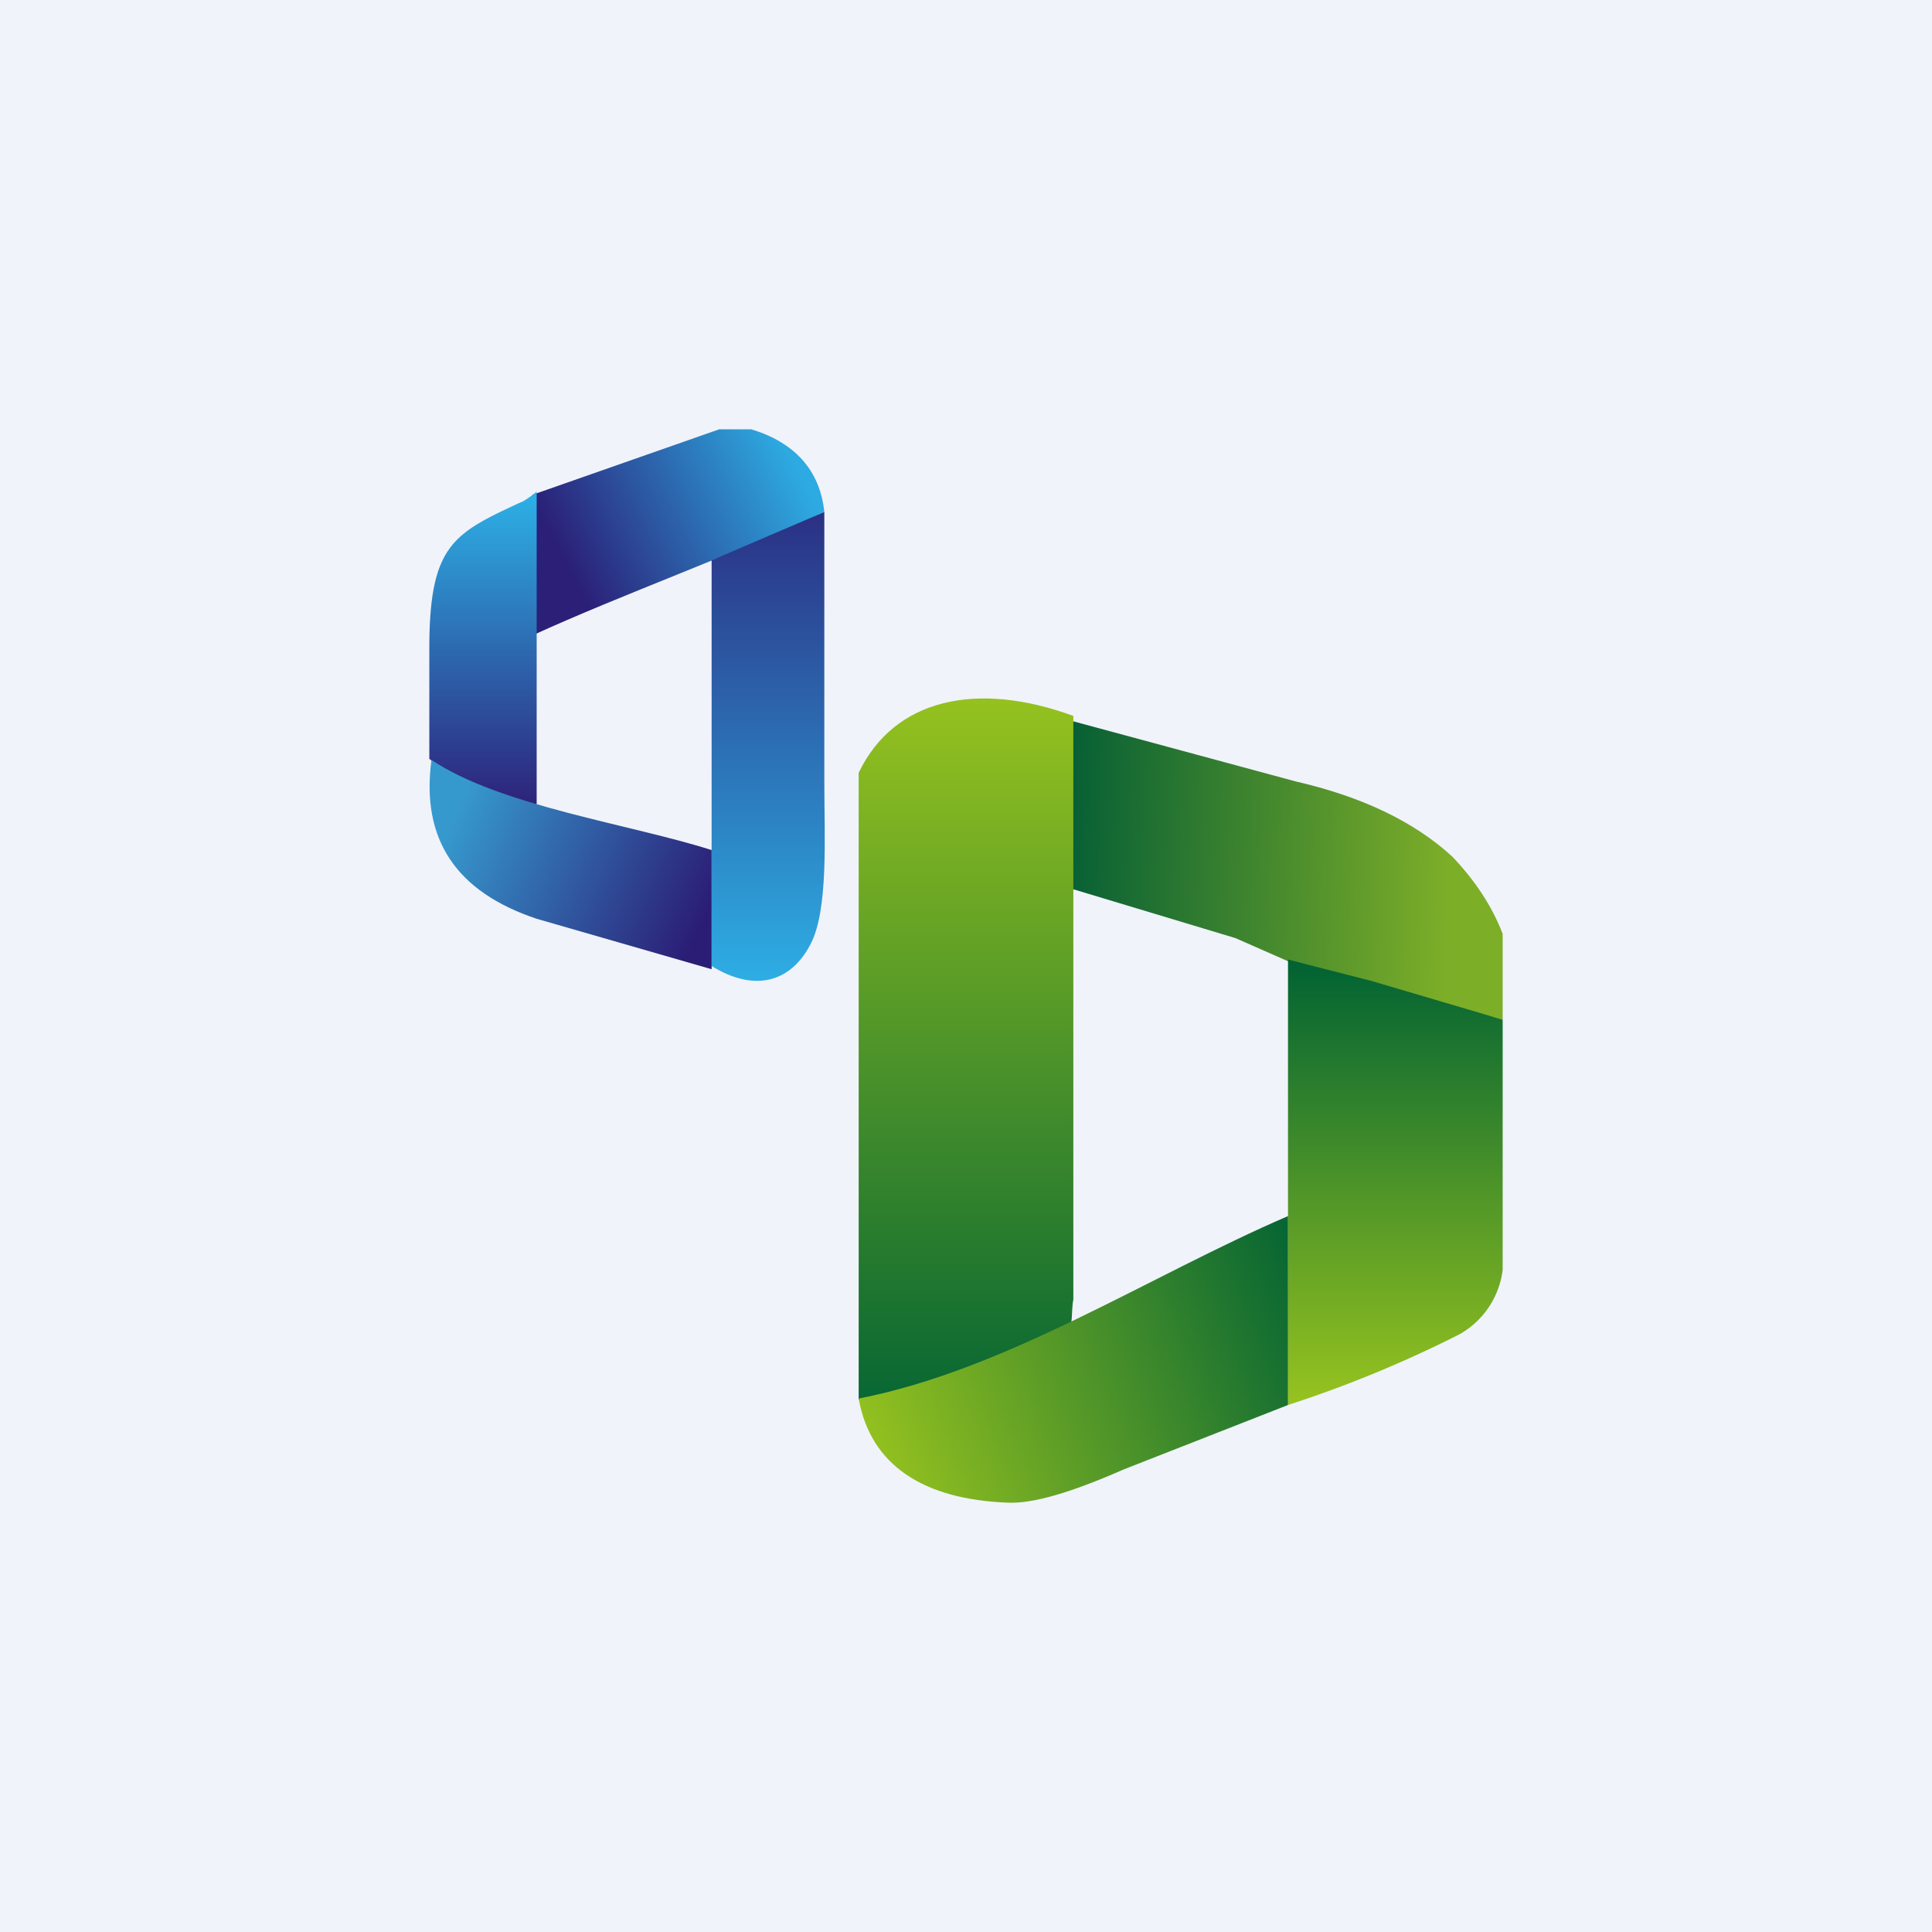 <!-- by TradingView --><svg width="18" height="18" viewBox="0 0 18 18" xmlns="http://www.w3.org/2000/svg"><path fill="#F0F3FA" d="M0 0h18v18H0z"/><path d="M7 4c.4.12.64.38.68.77-.83.39-1.89.77-2.72 1.15V4.61L6.7 4H7Z" fill="url(#a)"/><path d="M5 4.59v2.9a.24.24 0 0 1-.08.04h-.08A2.7 2.7 0 0 1 4 7.07V6.04c0-.97.23-1.07.85-1.36.02 0 .13-.08.15-.1Z" fill="url(#b)"/><path d="M7.68 4.76v2.52c0 .52.04 1.2-.13 1.52-.2.38-.55.43-.92.2V5.22l1.05-.45Z" fill="url(#c)"/><path d="M4.02 7.08c-.1.74.23 1.23.98 1.48l1.63.47V7.92c-.75-.24-1.97-.41-2.61-.84Z" fill="url(#d)"/><path d="m9.85 6.68 2.22.6c.61.14 1.1.37 1.46.7.21.22.37.46.47.72v.8l-1.99-.54-.5-.22-1.66-.5V6.69Z" fill="url(#e)"/><path d="M10 6.68v5.43c-.02.08 0 .27-.06.34-.64.33-1.3.47-1.94.59V7.2c.33-.69 1.1-.86 2-.53Z" fill="url(#f)"/><path d="m14 9.5-1.22-.36-.78-.2v4.15a11.1 11.1 0 0 0 1.6-.66.8.8 0 0 0 .4-.6V9.48Z" fill="url(#g)"/><path d="M12 11.33v1.76l-1.53.6c-.5.22-.85.32-1.08.31-.79-.03-1.28-.35-1.39-.97 1.38-.27 2.7-1.14 4-1.7Z" fill="url(#h)"/><defs><linearGradient id="a" x1="7.23" y1="4" x2="5.16" y2="5.05" gradientUnits="userSpaceOnUse"><stop stop-color="#2DAAE1"/><stop offset="1" stop-color="#2B1F77"/></linearGradient><linearGradient id="b" x1="4.5" y1="4.65" x2="4.5" y2="7.53" gradientUnits="userSpaceOnUse"><stop stop-color="#2DAEE4"/><stop offset="1" stop-color="#2D2179"/></linearGradient><linearGradient id="c" x1="7.16" y1="4.76" x2="7.16" y2="9.15" gradientUnits="userSpaceOnUse"><stop stop-color="#2B3084"/><stop offset="1" stop-color="#2DAEE4"/></linearGradient><linearGradient id="d" x1="4.22" y1="7.61" x2="6.54" y2="8.64" gradientUnits="userSpaceOnUse"><stop stop-color="#3699CE"/><stop offset="1" stop-color="#2B1C75"/></linearGradient><linearGradient id="e" x1="13.52" y1="7.69" x2="9.86" y2="7.57" gradientUnits="userSpaceOnUse"><stop stop-color="#7DAE28"/><stop offset="1" stop-color="#035D35"/></linearGradient><linearGradient id="f" x1="9.05" y1="6.52" x2="9.05" y2="13.04" gradientUnits="userSpaceOnUse"><stop stop-color="#94C11F"/><stop offset="1" stop-color="#086733"/></linearGradient><linearGradient id="g" x1="12.99" y1="8.94" x2="12.99" y2="13.04" gradientUnits="userSpaceOnUse"><stop stop-color="#006233"/><stop offset="1" stop-color="#95C21F"/></linearGradient><linearGradient id="h" x1="12.24" y1="12.1" x2="8.21" y2="13.74" gradientUnits="userSpaceOnUse"><stop stop-color="#076633"/><stop offset="1" stop-color="#94C11F"/></linearGradient></defs></svg>